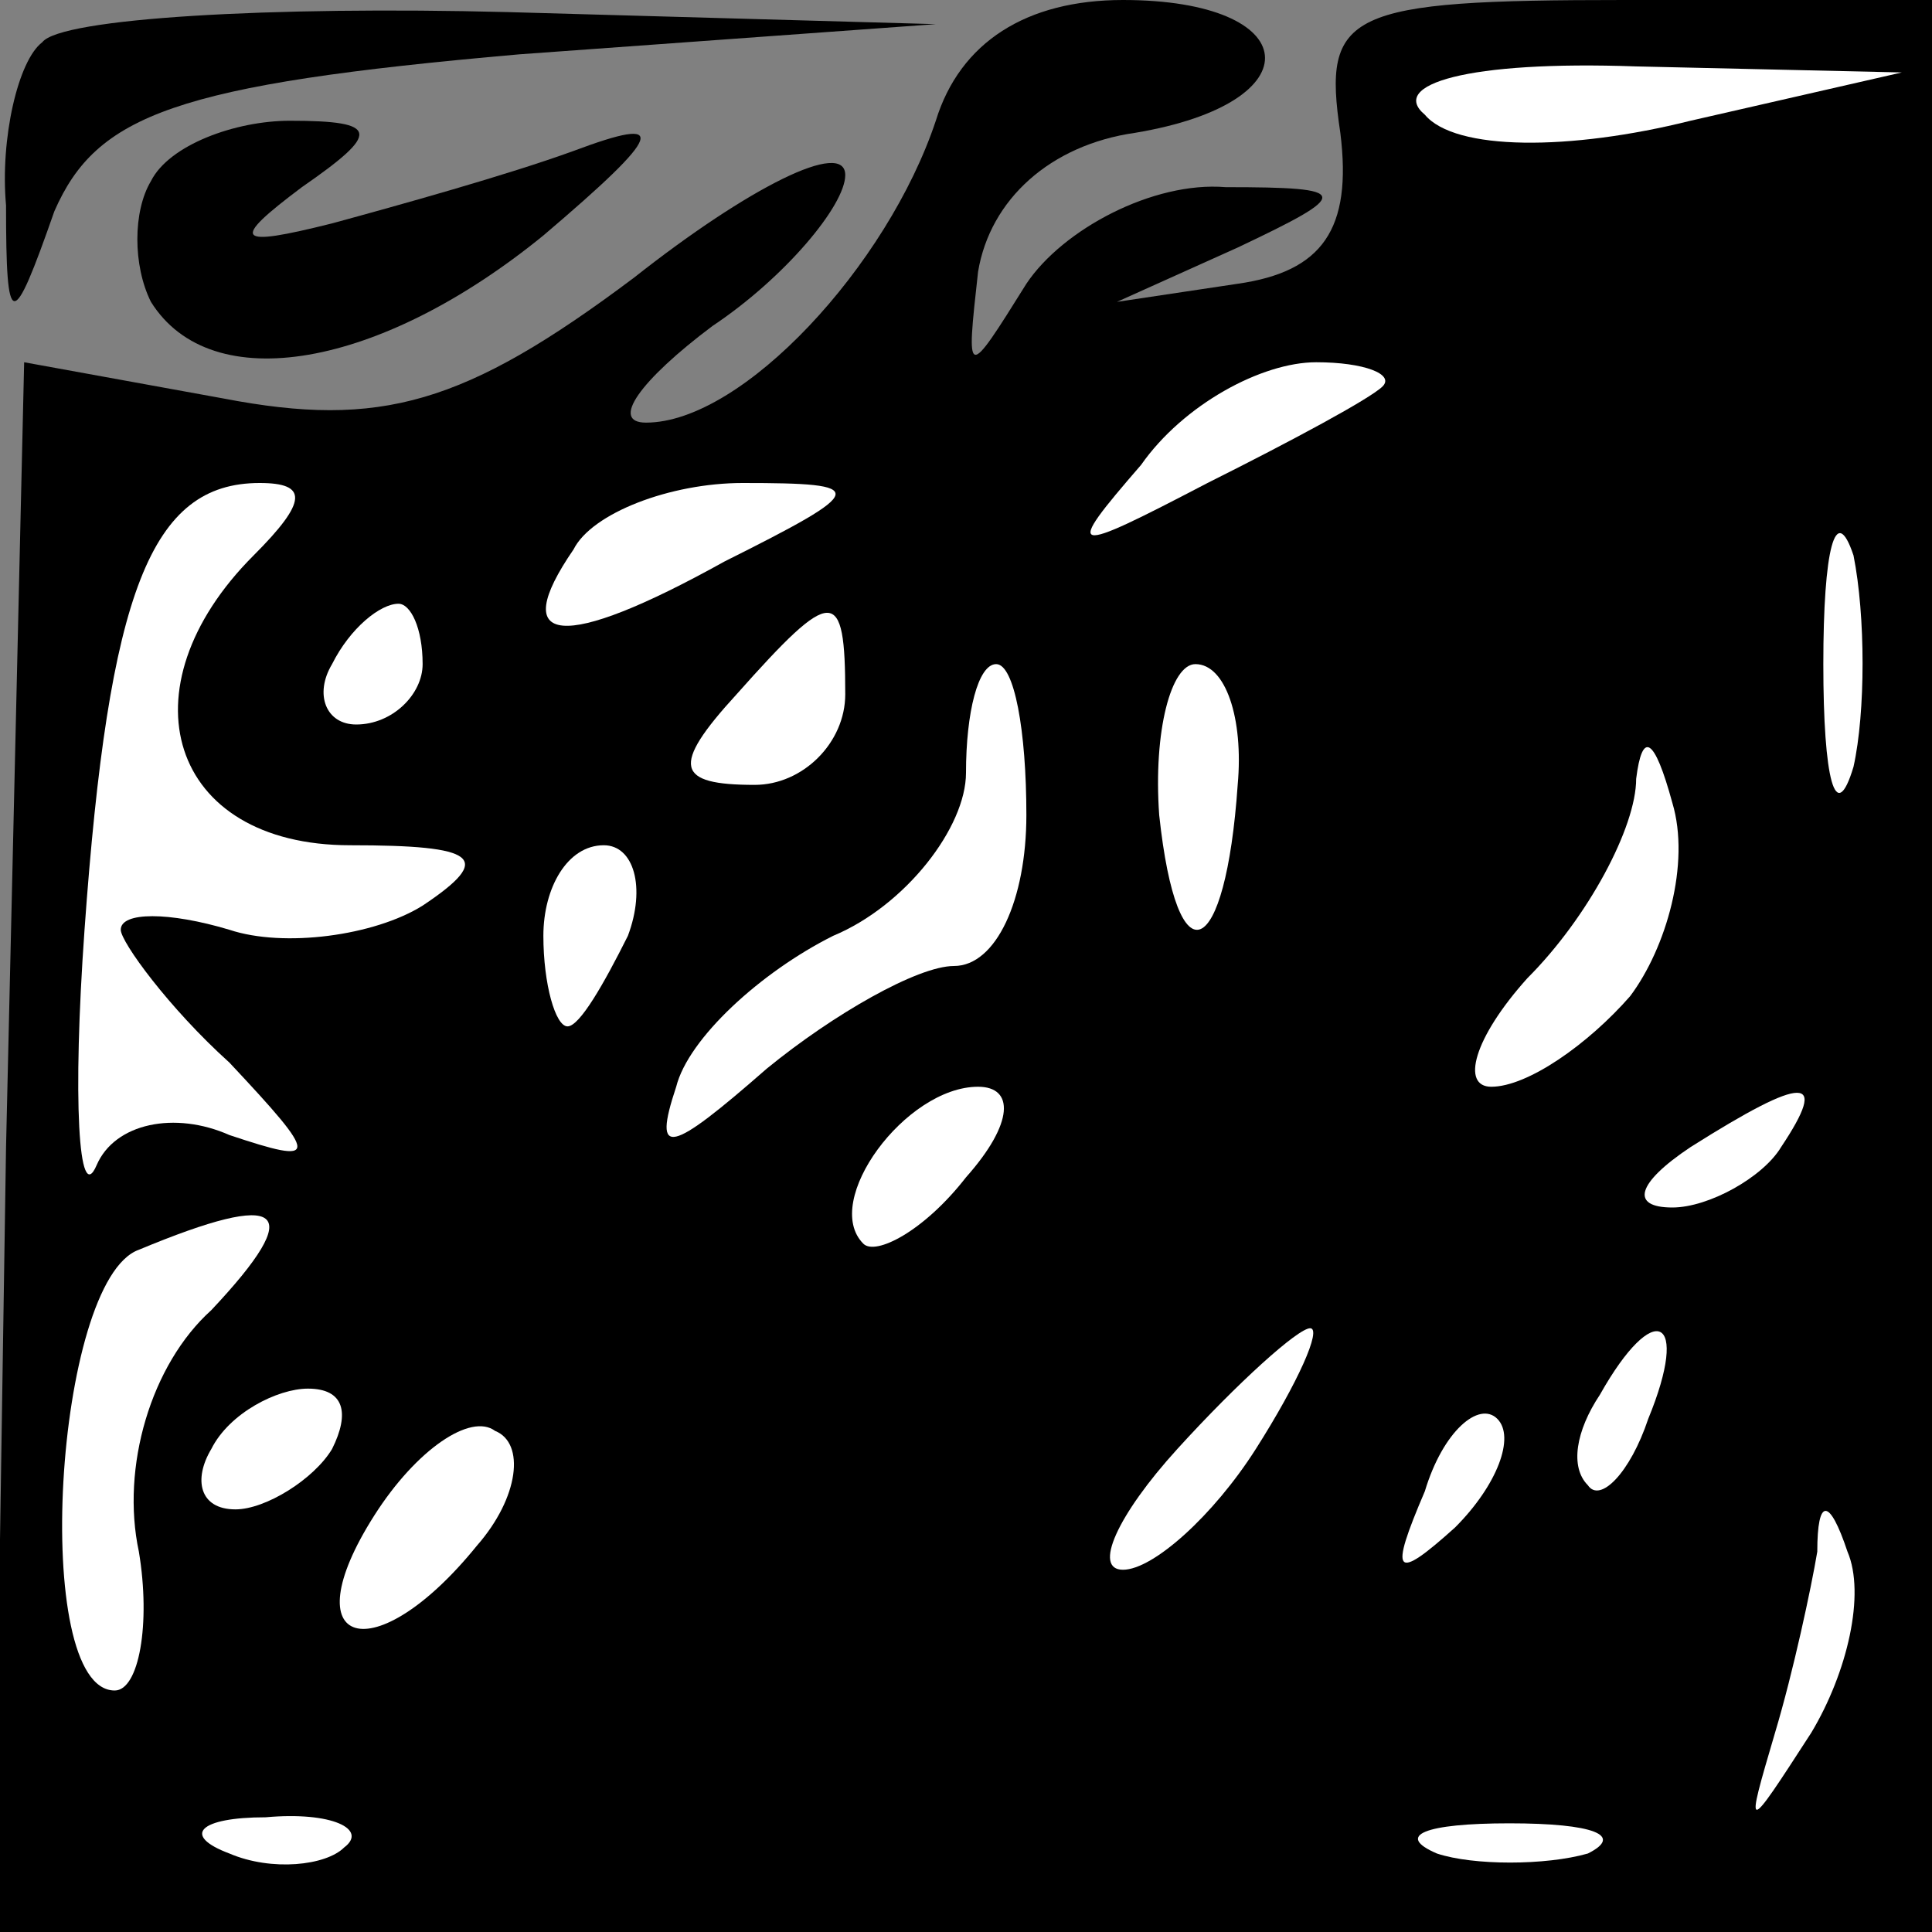<?xml version="1.0" standalone="no"?>
<!DOCTYPE svg PUBLIC "-//W3C//DTD SVG 20010904//EN"
 "http://www.w3.org/TR/2001/REC-SVG-20010904/DTD/svg10.dtd">
<svg version="1.0" xmlns="http://www.w3.org/2000/svg"
 width="32pt" height="32pt" viewBox="0 0 32 32"
 preserveAspectRatio="xMidYMid meet">
<rect x="0" y="0" width="32" height="32" fill="#808080" stroke="none"/>
<g transform="translate(0,32) scale(0.1,-0.1)"
fill="#000000" stroke="none">
<path fill="#000000" stroke="none" d="M7 313 c-4 -3 -7 -16 -6 -27 0 -21 1
-21 8 -1 7 16 20 21 77 26 l69 5 -71 2 c-39 1 -74 -1 -77 -5z"/>
<path fill="#000000" stroke="none" d="M155 300 c-8 -24 -32 -50 -48 -50 -6 0
-1 7 11 16 12 8 22 20 22 25 0 6 -16 -2 -35 -17 -28 -21 -42 -25 -68 -20 l-33
6 -3 -130 -2 -130 160 0 161 0 0 160 0 160 -51 0 c-46 0 -50 -2 -47 -22 2 -16
-3 -23 -17 -25 l-20 -3 20 9 c19 9 19 10 -2 10 -12 1 -27 -7 -33 -16 -10 -16
-10 -16 -8 2 2 12 12 21 26 23 30 5 28 22 -2 22 -16 0 -27 -7 -31 -20z"/>
<path fill="#ffffff" stroke="none" d="M280 300 c-20 -5 -39 -5 -44 1 -6 5 7
9 35 8 l44 -1 -35 -8z"/>
<path fill="#ffffff" stroke="none" d="M229 256 c-2 -2 -15 -9 -29 -16 -23
-12 -24 -12 -11 3 7 10 20 17 29 17 8 0 13 -2 11 -4z"/>
<path fill="#ffffff" stroke="none" d="M42 228 c-22 -22 -14 -48 16 -48 21 0
24 -2 12 -10 -8 -5 -23 -7 -32 -4 -10 3 -18 3 -18 0 0 -2 8 -13 18 -22 15 -16
15 -17 0 -12 -9 4 -19 2 -22 -5 -3 -7 -4 11 -2 39 4 56 11 74 29 74 8 0 8 -3
-1 -12z"/>
<path fill="#ffffff" stroke="none" d="M120 227 c-27 -15 -36 -14 -25 2 3 6
16 11 28 11 21 0 21 -1 -3 -13z"/>
<path fill="#ffffff" stroke="none" d="M307 193 c-3 -10 -5 -2 -5 17 0 19 2
27 5 18 2 -10 2 -26 0 -35z"/>
<path fill="#ffffff" stroke="none" d="M70 210 c0 -5 -5 -10 -11 -10 -5 0 -7
5 -4 10 3 6 8 10 11 10 2 0 4 -4 4 -10z"/>
<path fill="#ffffff" stroke="none" d="M140 205 c0 -8 -7 -15 -15 -15 -13 0
-14 3 -3 15 16 18 18 18 18 0z"/>
<path fill="#ffffff" stroke="none" d="M170 185 c0 -14 -5 -25 -12 -25 -6 0
-20 -8 -31 -17 -16 -14 -19 -15 -15 -3 2 8 14 19 26 25 12 5 22 18 22 27 0 10
2 18 5 18 3 0 5 -11 5 -25z"/>
<path fill="#ffffff" stroke="none" d="M205 190 c-2 -29 -10 -33 -13 -5 -1 14
2 25 6 25 5 0 8 -9 7 -20z"/>
<path fill="#ffffff" stroke="none" d="M270 155 c-7 -8 -17 -15 -23 -15 -5 0
-3 8 6 18 10 10 18 25 18 33 1 8 3 7 6 -4 3 -10 -1 -24 -7 -32z"/>
<path fill="#ffffff" stroke="none" d="M104 165 c-4 -8 -8 -15 -10 -15 -2 0
-4 7 -4 15 0 8 4 15 10 15 5 0 7 -7 4 -15z"/>
<path fill="#ffffff" stroke="none" d="M160 125 c-7 -9 -15 -13 -17 -11 -7 7
7 26 19 26 6 0 6 -6 -2 -15z"/>
<path fill="#ffffff" stroke="none" d="M295 130 c-3 -5 -12 -10 -18 -10 -7 0
-6 4 3 10 19 12 23 12 15 0z"/>
<path fill="#ffffff" stroke="none" d="M35 103 c-10 -9 -15 -26 -12 -40 2 -12
0 -23 -4 -23 -14 0 -10 68 4 73 24 10 28 7 12 -10z"/>
<path fill="#ffffff" stroke="none" d="M208 80 c-7 -11 -17 -20 -22 -20 -5 0
-1 9 9 20 10 11 20 20 22 20 2 0 -2 -9 -9 -20z"/>
<path fill="#ffffff" stroke="none" d="M273 85 c-3 -9 -8 -14 -10 -11 -3 3 -2
9 2 15 9 16 15 13 8 -4z"/>
<path fill="#ffffff" stroke="none" d="M55 80 c-3 -5 -11 -10 -16 -10 -6 0 -7
5 -4 10 3 6 11 10 16 10 6 0 7 -4 4 -10z"/>
<path fill="#ffffff" stroke="none" d="M79 64 c-17 -21 -31 -17 -17 5 7 11 16
17 20 14 5 -2 4 -11 -3 -19z"/>
<path fill="#ffffff" stroke="none" d="M241 67 c-10 -9 -11 -8 -5 6 3 10 9 15
12 12 3 -3 0 -11 -7 -18z"/>
<path fill="#ffffff" stroke="none" d="M300 33 c-11 -17 -11 -17 -6 0 3 10 6
24 7 30 0 9 2 9 5 0 3 -7 0 -20 -6 -30z"/>
<path fill="#ffffff" stroke="none" d="M57 14 c-3 -3 -12 -4 -19 -1 -8 3 -5 6
6 6 11 1 17 -2 13 -5z"/>
<path fill="#ffffff" stroke="none" d="M263 13 c-7 -2 -19 -2 -25 0 -7 3 -2 5
12 5 14 0 19 -2 13 -5z"/>
<path fill="#000000" stroke="none" d="M25 290 c-3 -5 -3 -14 0 -20 10 -16 38
-11 65 11 20 17 21 20 5 14 -11 -4 -29 -9 -40 -12 -16 -4 -17 -3 -5 6 13 9 13
11 -2 11 -9 0 -20 -4 -23 -10z"/>
</g>
</svg>
